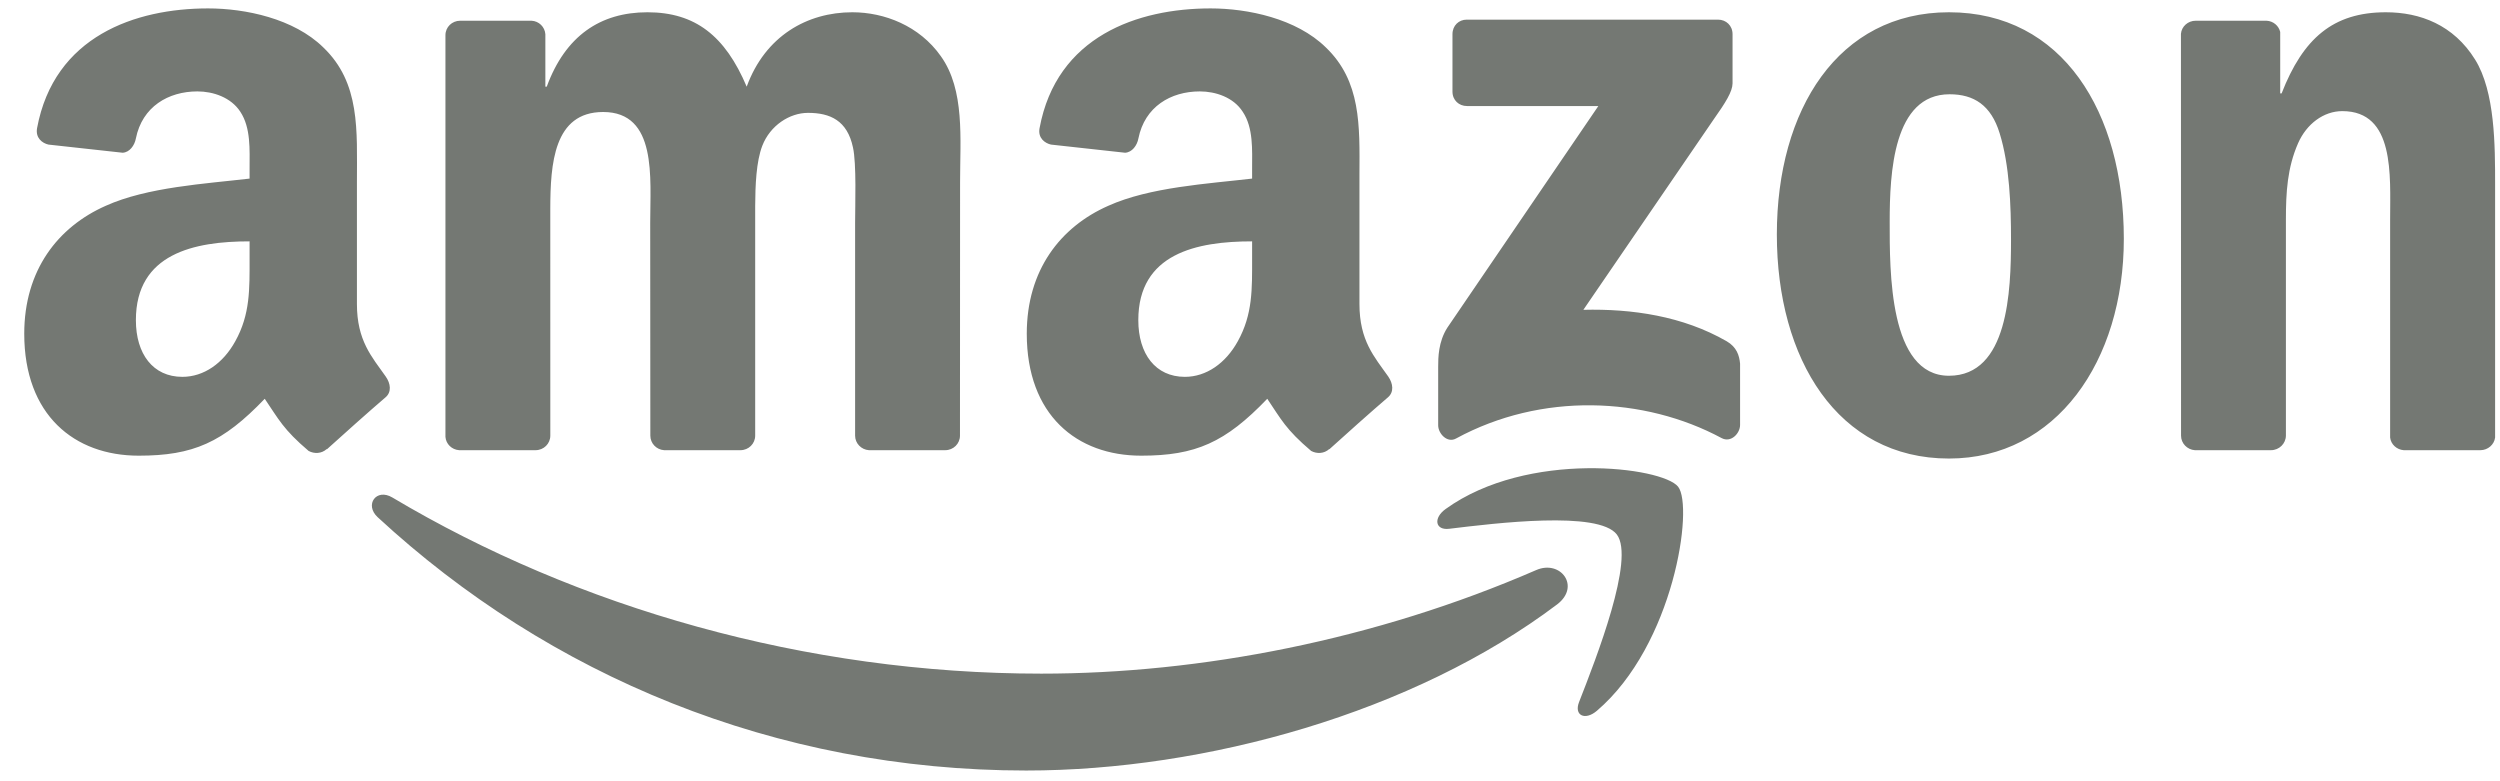 <svg width="96" height="30" viewBox="0 0 96 30" fill="none" xmlns="http://www.w3.org/2000/svg">
<path fill-rule="evenodd" clip-rule="evenodd" d="M15.069 19.105C22.16 23.328 30.928 25.868 39.986 25.868C46.094 25.868 52.814 24.575 58.992 21.89C59.926 21.485 60.706 22.516 59.794 23.209C54.28 27.369 46.288 29.588 39.407 29.588C29.759 29.588 21.074 25.936 14.503 19.861C13.986 19.384 14.449 18.733 15.069 19.105ZM64.44 18.69C65.043 19.455 64.283 24.761 61.322 27.293C60.867 27.682 60.434 27.475 60.636 26.959C61.301 25.259 62.792 21.451 62.086 20.525C61.384 19.603 57.427 20.09 55.651 20.305C55.11 20.373 55.028 19.891 55.515 19.544C58.666 17.274 63.837 17.929 64.44 18.69ZM74.84 0.471C79.197 0.471 81.555 4.301 81.555 9.17C81.555 13.875 78.949 17.608 74.84 17.608C70.561 17.608 68.231 13.778 68.231 9.005C68.231 4.203 70.59 0.471 74.84 0.471ZM46.486 0.323C47.915 0.323 49.782 0.712 50.91 1.819C52.267 3.116 52.212 4.825 52.203 6.693L52.203 11.673C52.203 13.081 52.772 13.698 53.309 14.459C53.495 14.729 53.536 15.055 53.297 15.258C52.698 15.769 51.633 16.72 51.046 17.253L51.042 17.244C50.848 17.422 50.567 17.435 50.348 17.316C49.373 16.488 49.196 16.103 48.663 15.313C47.052 16.995 45.908 17.498 43.822 17.498C41.349 17.498 39.428 15.938 39.428 12.814C39.428 10.375 40.717 8.714 42.559 7.902C44.153 7.184 46.379 7.057 48.081 6.858V6.469C48.081 5.755 48.134 4.909 47.721 4.292C47.366 3.738 46.681 3.51 46.073 3.51C44.954 3.51 43.959 4.098 43.715 5.315C43.666 5.586 43.471 5.852 43.203 5.865L40.357 5.552C40.118 5.497 39.849 5.298 39.919 4.922C40.572 1.388 43.694 0.323 46.486 0.323ZM7.99 0.323C9.419 0.323 11.285 0.712 12.413 1.819C13.842 3.184 13.706 5.006 13.706 6.989V11.673C13.706 13.081 14.276 13.698 14.812 14.459C15.002 14.729 15.044 15.055 14.804 15.258C14.205 15.769 13.14 16.72 12.553 17.253L12.545 17.244C12.351 17.422 12.07 17.435 11.851 17.316C10.877 16.488 10.703 16.103 10.166 15.313C8.555 16.995 7.415 17.498 5.326 17.498C2.856 17.498 0.931 15.938 0.931 12.814C0.931 10.375 2.224 8.714 4.062 7.902C5.656 7.184 7.882 7.057 9.584 6.858V6.469C9.584 5.755 9.637 4.909 9.229 4.292C8.869 3.738 8.184 3.51 7.581 3.51C6.461 3.51 5.462 4.098 5.218 5.315C5.169 5.586 4.975 5.852 4.71 5.865L1.86 5.552C1.621 5.497 1.357 5.298 1.423 4.922C2.079 1.388 5.198 0.323 7.99 0.323ZM32.729 0.471C33.96 0.471 35.306 0.991 36.128 2.157C37.057 3.455 36.867 5.34 36.867 6.993L36.863 16.729C36.863 17.037 36.611 17.287 36.297 17.287H33.365C33.072 17.266 32.836 17.025 32.836 16.729V8.553C32.836 7.902 32.894 6.279 32.754 5.662C32.535 4.626 31.878 4.334 31.027 4.334C30.317 4.334 29.573 4.82 29.272 5.598C29.038 6.203 29.003 7.125 28.999 7.917L28.999 16.729C28.999 17.037 28.747 17.287 28.434 17.287H25.501C25.204 17.266 24.973 17.025 24.973 16.729L24.968 8.553C24.968 6.833 25.245 4.301 23.16 4.301C21.26 4.301 21.137 6.3 21.131 8.001L21.132 16.729C21.132 17.037 20.88 17.287 20.566 17.287H17.629C17.348 17.266 17.125 17.05 17.105 16.775V1.35C17.105 1.041 17.357 0.796 17.671 0.796H20.409C20.694 0.809 20.921 1.033 20.942 1.312V3.328H20.995C21.71 1.379 23.052 0.471 24.861 0.471C26.699 0.471 27.847 1.379 28.673 3.328C29.384 1.379 30.998 0.471 32.729 0.471ZM91.616 0.471C92.934 0.471 94.218 0.957 95.044 2.288C95.812 3.523 95.812 5.598 95.812 7.091V16.801C95.779 17.071 95.536 17.287 95.247 17.287H92.302C92.033 17.266 91.81 17.063 91.781 16.801V8.422C91.781 6.735 91.971 4.267 89.944 4.267C89.229 4.267 88.572 4.757 88.246 5.501C87.833 6.444 87.779 7.382 87.779 8.422V16.729C87.775 17.037 87.519 17.287 87.205 17.287H84.281C83.988 17.266 83.752 17.025 83.752 16.729L83.748 1.299C83.773 1.016 84.017 0.796 84.314 0.796H87.036C87.292 0.809 87.503 0.986 87.56 1.227V3.586H87.614C88.436 1.477 89.588 0.471 91.616 0.471ZM65.972 0.754C66.282 0.754 66.53 0.982 66.53 1.312V3.201C66.526 3.518 66.266 3.933 65.803 4.588L60.801 11.897C62.66 11.851 64.622 12.134 66.307 13.106C66.687 13.326 66.79 13.647 66.819 13.964V16.319C66.819 16.64 66.472 17.016 66.109 16.822C63.139 15.228 59.195 15.055 55.911 16.839C55.577 17.025 55.226 16.653 55.226 16.331V14.095C55.226 13.736 55.23 13.123 55.581 12.578L61.376 4.072H56.333C56.023 4.072 55.775 3.848 55.775 3.518V1.312C55.775 0.978 56.023 0.754 56.32 0.754H65.972ZM48.081 9.268C45.954 9.268 43.711 9.733 43.711 12.294C43.711 13.592 44.372 14.471 45.499 14.471C46.321 14.471 47.065 13.951 47.531 13.106C48.109 12.066 48.081 11.09 48.081 9.919V9.268ZM9.584 9.268C7.461 9.268 5.218 9.733 5.218 12.294C5.218 13.592 5.875 14.471 7.002 14.471C7.828 14.471 8.568 13.951 9.034 13.106C9.613 12.066 9.584 11.09 9.584 9.919V9.268ZM74.864 3.62C72.7 3.62 72.564 6.638 72.564 8.519C72.564 10.405 72.535 14.429 74.84 14.429C77.115 14.429 77.223 11.183 77.223 9.204C77.223 7.902 77.169 6.347 76.785 5.112C76.454 4.038 75.798 3.62 74.864 3.62Z" fill="#747873"/>
</svg>
